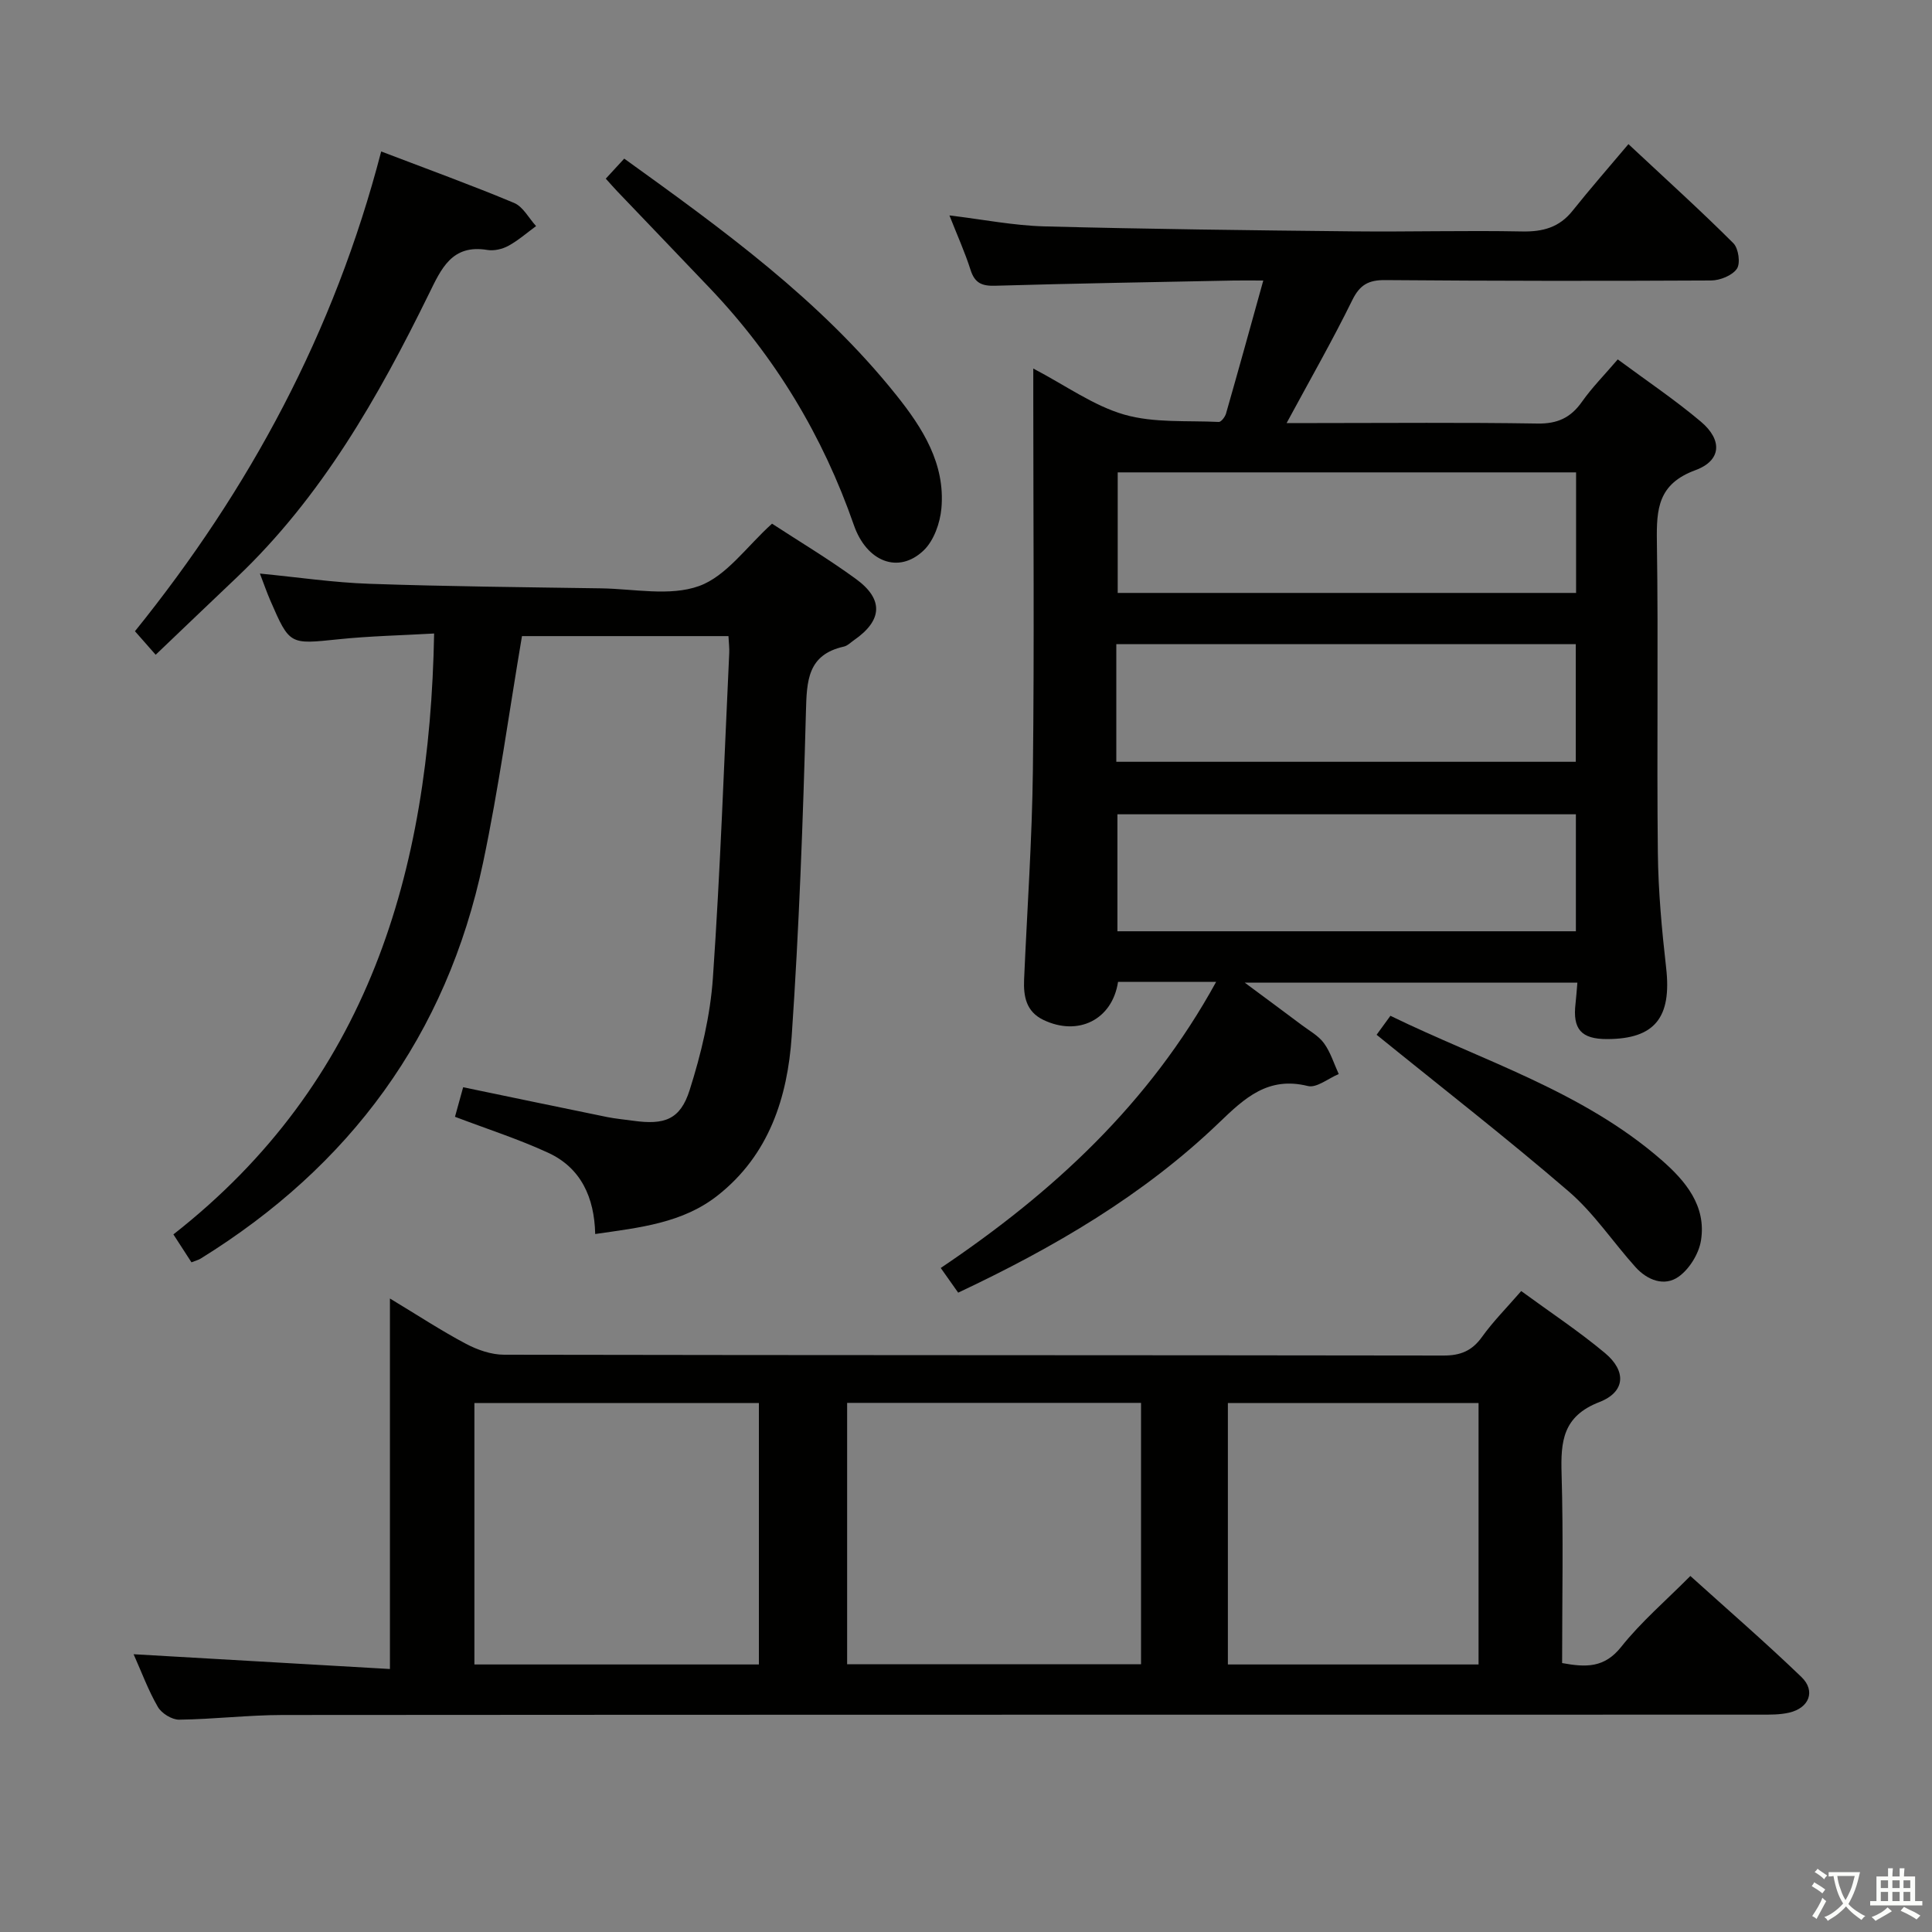 <svg enable-background="new 0 0 400 400" viewBox="0 0 400 400" xmlns="http://www.w3.org/2000/svg"><rect x="0" y="0" width="400" height="400" fill="#808080" stroke="none"/><path d="m377.9 391.2c-.2.3-.4.5-.6.8-.7-.6-1.4-1-2.2-1.5.2-.3.4-.5.5-.8.6.4 1.4.8 2.3 1.5zm-1.8 6.1c-.2-.2-.5-.4-.9-.6.4-.6.8-1.2 1.2-1.9s.7-1.3.9-1.9c.3.3.5.5.8.7-.7 1.3-1.4 2.6-2 3.7zm2.2-9c-.3.3-.5.5-.6.8-.6-.6-1.3-1.1-2-1.5.3-.3.5-.5.6-.7.6.5 1.3.9 2 1.4zm.3.2v-.9h2 4.5c-.3 1.3-.6 2.5-1 3.6s-.9 2.1-1.4 3c.4.5 1 1 1.6 1.4s1.2.8 1.9 1.1c-.3.2-.5.4-.8.8-.4-.3-1-.7-1.6-1.2s-1.2-1.1-1.6-1.6c-.5.6-1.1 1.1-1.7 1.6s-1.4.9-2.1 1.4c-.1-.3-.3-.5-.7-.8.6-.2 1.2-.5 1.9-1s1.4-1.1 2-1.8c-.5-.8-.9-1.6-1.2-2.5s-.6-2-.8-3.2c-.4.1-.7.1-1 .1zm2.5 2.7c.3 1 .7 1.7 1 2.2.3-.5.6-1.1 1-2s.6-1.9.9-3h-3.2-.4c.1.9.3 1.8.7 2.8z" fill="#fbfcfa"/><path d="m396.5 388.5v1.5 3.6h1.5v.9c-.4 0-1 0-1.7 0h-7.9c-.5 0-.9 0-1.2 0v-.9h1.3v-3.5c0-.7 0-1.2 0-1.6h2.4c0-.8 0-1.4 0-1.7h1c0 .3-.1.8-.1 1.7h1.5c0-.8 0-1.4 0-1.7h1c0 .3-.1.9-.1 1.7zm-8.2 9.2c-.2-.3-.5-.5-.8-.8.8-.3 1.4-.6 1.9-.9s1-.7 1.4-1.1c.3.3.6.5.9.8-1.6 1-2.8 1.6-3.4 2zm2.6-6.8v-1.6h-1.5v1.6zm0 2.7v-1.9h-1.5v1.9zm2.4-2.7v-1.6h-1.5v1.6zm0 2.7v-1.9h-1.5v1.9zm.2 2 .7-.8c.4.2.9.5 1.6.8s1.3.7 1.8 1c-.3.3-.5.5-.8.8-.4-.3-1.5-1-3.3-1.8zm2-4.7v-1.6h-1.4v1.6zm0 2.7v-1.9h-1.4v1.9z" fill="#fbfcfa"/><g fill="#010100"><path d="m251.79 203.28c-7.43 0-13.89 0-20.31 0-1.19 7.84-8.25 11.34-15.46 7.88-3.6-1.73-4.14-4.91-3.99-8.4.63-14.45 1.65-28.89 1.82-43.35.3-25.65.08-51.32.08-76.97 0-1.76 0-3.52 0-6.14 6.81 3.57 12.49 7.71 18.84 9.54 6.17 1.77 13.01 1.2 19.57 1.52.48.02 1.29-1.04 1.49-1.72 2.55-8.91 5.02-17.84 7.72-27.56-2.58 0-4.34-.03-6.1 0-16.47.33-32.95.6-49.42 1.08-2.78.08-4.23-.58-5.09-3.29-1.15-3.61-2.72-7.08-4.37-11.27 6.97.84 13.3 2.1 19.65 2.27 21.3.56 42.6.81 63.91 1.03 11.66.12 23.33-.21 34.98.02 4.32.09 7.73-.83 10.48-4.29 3.64-4.56 7.49-8.96 11.56-13.79 8.32 7.77 15.19 13.98 21.73 20.52 1.06 1.06 1.5 4.17.72 5.29-.97 1.4-3.49 2.41-5.34 2.42-22.49.12-44.98.1-67.47-.08-3.44-.03-5.25.96-6.82 4.16-4.08 8.31-8.69 16.37-13.59 25.44h5.96c15.33 0 30.66-.15 45.98.1 4.13.07 6.88-1.2 9.21-4.51 2.09-2.96 4.67-5.57 7.41-8.77 5.86 4.34 11.79 8.32 17.21 12.89 4.49 3.79 4.29 8.05-1.15 10.05-7.71 2.84-8.06 7.99-7.96 14.74.32 21.49-.04 42.99.2 64.48.09 7.96.82 15.93 1.72 23.84 1.16 10.25-2.34 14.7-12.22 14.72-5.36.01-7.18-2.04-6.54-7.38.15-1.29.23-2.6.38-4.31-22.82 0-45.3 0-68.88 0 4.46 3.31 8.14 6.02 11.8 8.77 1.59 1.2 3.48 2.22 4.61 3.77 1.37 1.88 2.07 4.24 3.06 6.39-2.15.89-4.58 2.93-6.39 2.48-8.24-2.05-13.08 2.48-18.38 7.58-15.65 15.03-34.15 25.84-54.02 35.2-1.18-1.67-2.3-3.25-3.61-5.11 23.17-15.59 43.15-33.95 57.02-59.24zm74.52-105.48c-32.01 0-63.52 0-94.9 0v24.96h94.9c0-8.33 0-16.42 0-24.96zm-95.19 59.92h95.13c0-8.26 0-16.33 0-24.35-31.89 0-63.46 0-95.13 0zm95.15 10.87c-32 0-63.52 0-94.92 0v24.22h94.92c0-8.08 0-15.99 0-24.22z"/><path d="m27.66 342.49c17.97 1.04 35.17 2.03 53.07 3.06 0-25.9 0-50.76 0-76.71 5.85 3.53 10.67 6.7 15.74 9.38 2.38 1.26 5.24 2.26 7.89 2.26 64.83.12 129.66.07 194.49.17 3.52.01 5.91-.96 7.98-3.85 2.3-3.21 5.13-6.05 8.12-9.5 5.93 4.34 11.89 8.28 17.34 12.83 4.48 3.74 4.25 8.05-1.15 10.15-7.59 2.94-8.03 8.14-7.83 14.87.38 12.96.11 25.94.11 39.17 4.95.91 8.75 1.02 12.22-3.34 4.11-5.17 9.22-9.54 14.33-14.69 7.81 7.05 15.58 13.78 22.98 20.9 3.02 2.9 1.64 6.42-2.51 7.39-1.91.45-3.95.42-5.94.42-101.99.02-203.99-.01-305.98.07-7.14.01-14.28.88-21.42.97-1.5.02-3.64-1.3-4.41-2.63-1.98-3.41-3.35-7.16-5.03-10.92zm208.58-52.04c-20.43 0-40.51 0-60.85 0v54.12h60.85c0-18.16 0-36.05 0-54.12zm-138.02 54.16h58.9c0-18.19 0-36.17 0-54.13-19.87 0-39.27 0-58.9 0zm156 0h51.9c0-18.2 0-36.18 0-54.12-17.54 0-34.61 0-51.9 0z"/><path d="m150.82 131.7c-14.68 0-28.93 0-42.75 0-2.69 15.87-4.81 31.49-8.05 46.88-7.54 35.76-27.55 62.87-58.53 82.03-.41.25-.9.36-1.85.74-1.1-1.7-2.21-3.43-3.74-5.78 40.23-31.51 53.07-74.87 53.98-124.41-6.76.39-13.33.52-19.85 1.2-10.05 1.04-10.05 1.21-14.05-8-.72-1.65-1.3-3.35-2.17-5.61 7.92.77 15.3 1.87 22.71 2.12 15.96.55 31.94.7 47.91.94 6.83.1 14.27 1.7 20.31-.48 5.67-2.05 9.85-8.19 15.1-12.91 5.54 3.62 11.66 7.28 17.39 11.46 5.78 4.22 5.46 8.59-.42 12.66-.68.47-1.34 1.16-2.1 1.33-7.52 1.68-7.68 7.07-7.85 13.46-.6 22.43-1.42 44.86-2.95 67.24-.86 12.64-4.69 24.55-15.3 32.92-7.27 5.74-16.08 6.66-25.38 8-.17-7.59-2.95-13.7-9.75-16.83-6.14-2.83-12.62-4.91-19.28-7.44.57-2.07 1.09-3.95 1.69-6.12 10.08 2.09 19.94 4.16 29.8 6.17 1.78.36 3.61.51 5.42.77 6.44.9 9.73-.21 11.67-6.34 2.39-7.52 4.28-15.42 4.82-23.26 1.55-22.38 2.32-44.82 3.38-67.23.05-.99-.08-1.99-.16-3.51z"/><path d="m78.92 31.36c9.66 3.69 18.68 6.96 27.53 10.66 1.85.78 3.04 3.15 4.54 4.79-1.9 1.39-3.69 2.97-5.74 4.09-1.25.68-2.97 1.08-4.35.85-7.34-1.22-9.54 3.88-12.1 9.1-10.5 21.41-22.22 42.01-39.75 58.67-5.52 5.24-11.02 10.5-16.82 16.04-1.55-1.76-2.84-3.22-4.29-4.87 23.7-29.38 41.24-61.82 50.98-99.33z"/><path d="m125.42 36.99c1.43-1.55 2.53-2.75 3.82-4.15 20.39 14.68 40.58 29.26 56.32 48.95 5.45 6.81 10.17 14.22 9.35 23.44-.27 3.05-1.57 6.74-3.71 8.76-5.2 4.93-11.78 2.29-14.41-5.26-6.42-18.46-16.28-34.83-29.76-49-6.42-6.74-12.86-13.45-19.29-20.18-.67-.71-1.32-1.45-2.32-2.56z"/><path d="m285.01 214.24c.44-.61 1.5-2.06 2.86-3.93 19.15 9.34 39.74 15.59 56.1 29.83 4.96 4.32 9.35 9.5 8.2 16.69-.44 2.73-2.38 5.89-4.62 7.49-2.96 2.11-6.49.73-8.92-1.96-4.67-5.18-8.6-11.17-13.83-15.67-12.79-11.02-26.15-21.39-39.79-32.45z"/></g></svg>